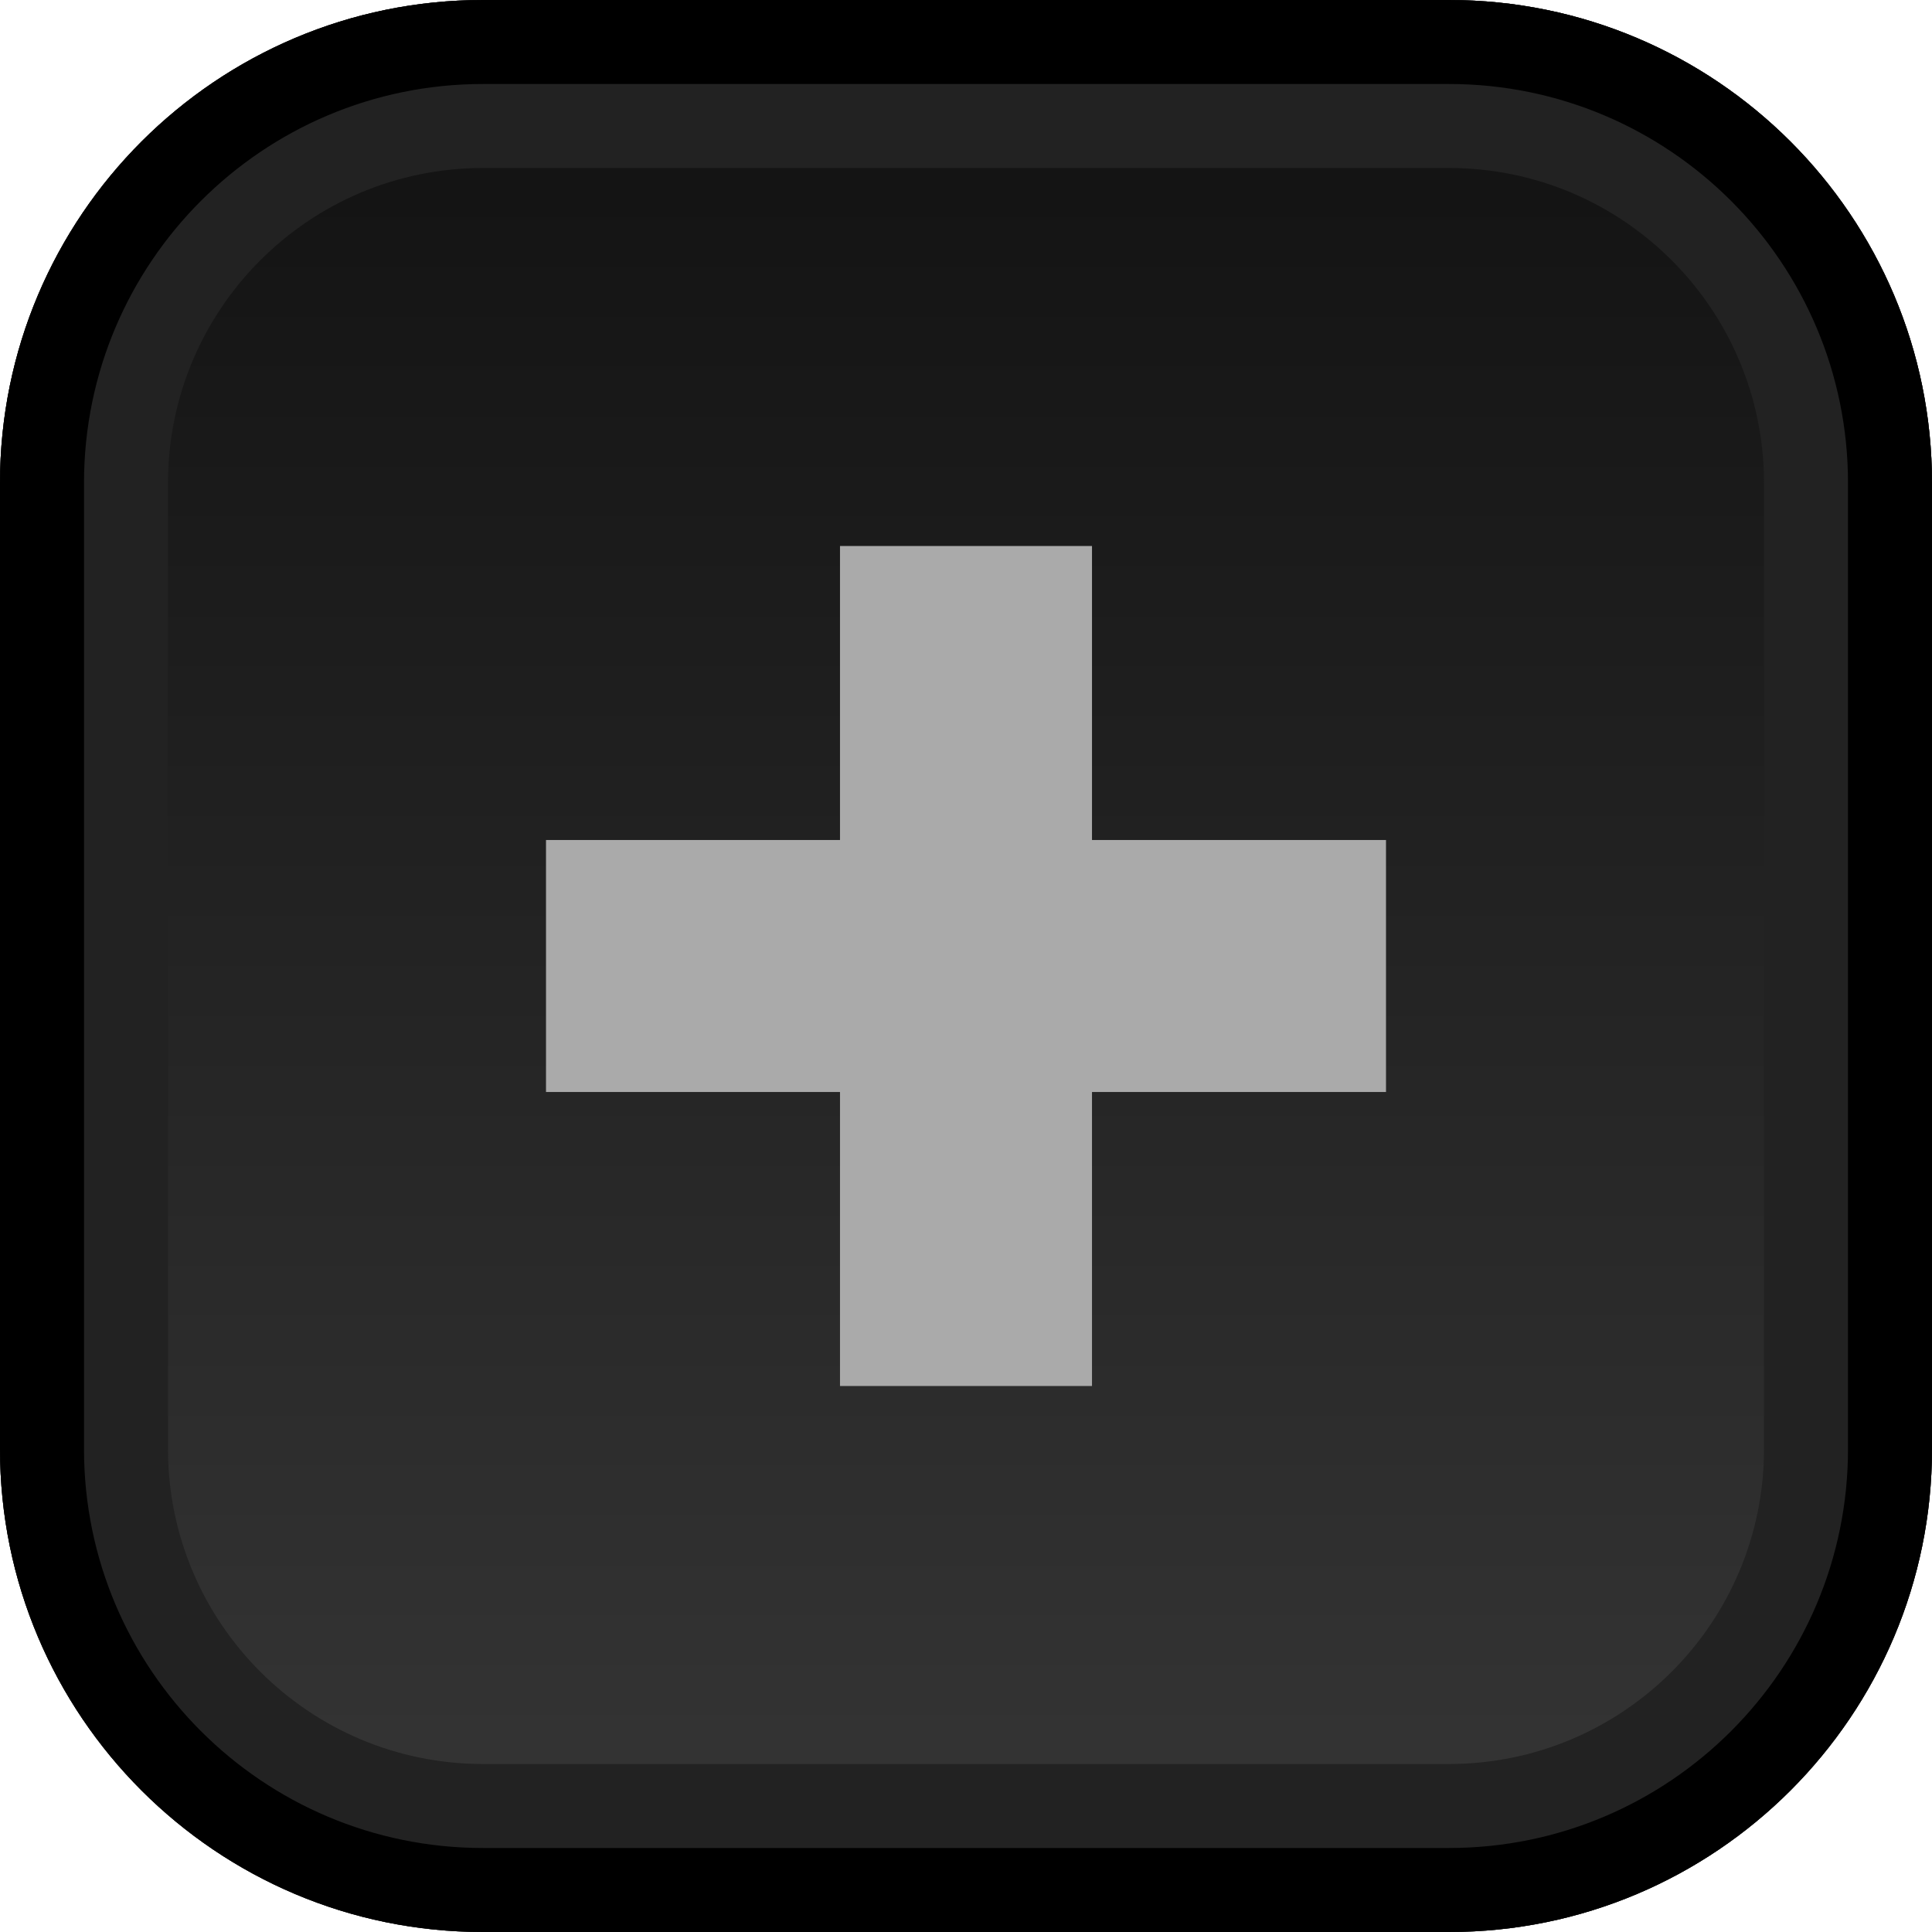 <?xml version="1.0" encoding="UTF-8" standalone="no"?>
<!DOCTYPE svg PUBLIC "-//W3C//DTD SVG 1.1//EN" "http://www.w3.org/Graphics/SVG/1.1/DTD/svg11.dtd">
<svg width="23" height="23" version="1.1" xmlns="http://www.w3.org/2000/svg" xmlns:xlink="http://www.w3.org/1999/xlink" xml:space="preserve" xmlns:serif="http://www.serif.com/" style="fill-rule:evenodd;clip-rule:evenodd;stroke-linejoin:round;stroke-miterlimit:2;">
     <defs>
        <linearGradient id="_Linear1" x1="0" y1="0" x2="1" y2="0" gradientUnits="userSpaceOnUse" gradientTransform="matrix(1.40834e-15,-23,23,1.40834e-15,11.5,23)"><stop offset="0" style="stop-color:#373737;stop-opacity:1"/><stop offset="1" style="stop-color:#101010;stop-opacity:1"/></linearGradient>
    </defs>
    <g id="Plus_0">
        <path d="M23,5.75C23,2.576 20.424,-0 17.25,-0L5.75,-0C2.576,-0 0,2.576 0,5.75L0,17.25C0,20.424 2.576,23 5.75,23L17.25,23C20.424,23 23,20.424 23,17.25L23,5.75Z" style="fill:url(#_Linear1);"/>
        <path d="M23,5.75C23,2.576 20.424,-0 17.25,-0L5.75,-0C2.576,-0 0,2.576 0,5.75L0,17.25C0,20.424 2.576,23 5.75,23L17.25,23C20.424,23 23,20.424 23,17.25L23,5.75ZM21,5.75L21,17.25C21,19.32 19.32,21 17.25,21C17.25,21 5.75,21 5.75,21C3.68,21 2,19.32 2,17.25C2,17.25 2,5.75 2,5.75C2,3.68 3.68,2 5.75,2C5.75,2 17.25,2 17.25,2C19.32,2 21,3.68 21,5.75Z" style="fill:#222;"/>
        <path d="M23,5.75C23,2.576 20.424,-0 17.25,-0L5.75,-0C2.576,-0 0,2.576 0,5.75L0,17.25C0,20.424 2.576,23 5.75,23L17.25,23C20.424,23 23,20.424 23,17.25L23,5.75ZM22,5.75L22,17.25C22,19.872 19.872,22 17.25,22C17.25,22 5.75,22 5.75,22C3.128,22 1,19.872 1,17.25C1,17.25 1,5.75 1,5.75C1,3.128 3.128,1 5.75,1C5.75,1 17.25,1 17.25,1C19.872,1 22,3.128 22,5.75Z"/>
        <rect x="6.5" y="10" width="10" height="3" style="fill:#aaa;"/>
        <rect x="10" y="6.5" width="3" height="10" style="fill:#aaa;"/>
    </g>

</svg>
